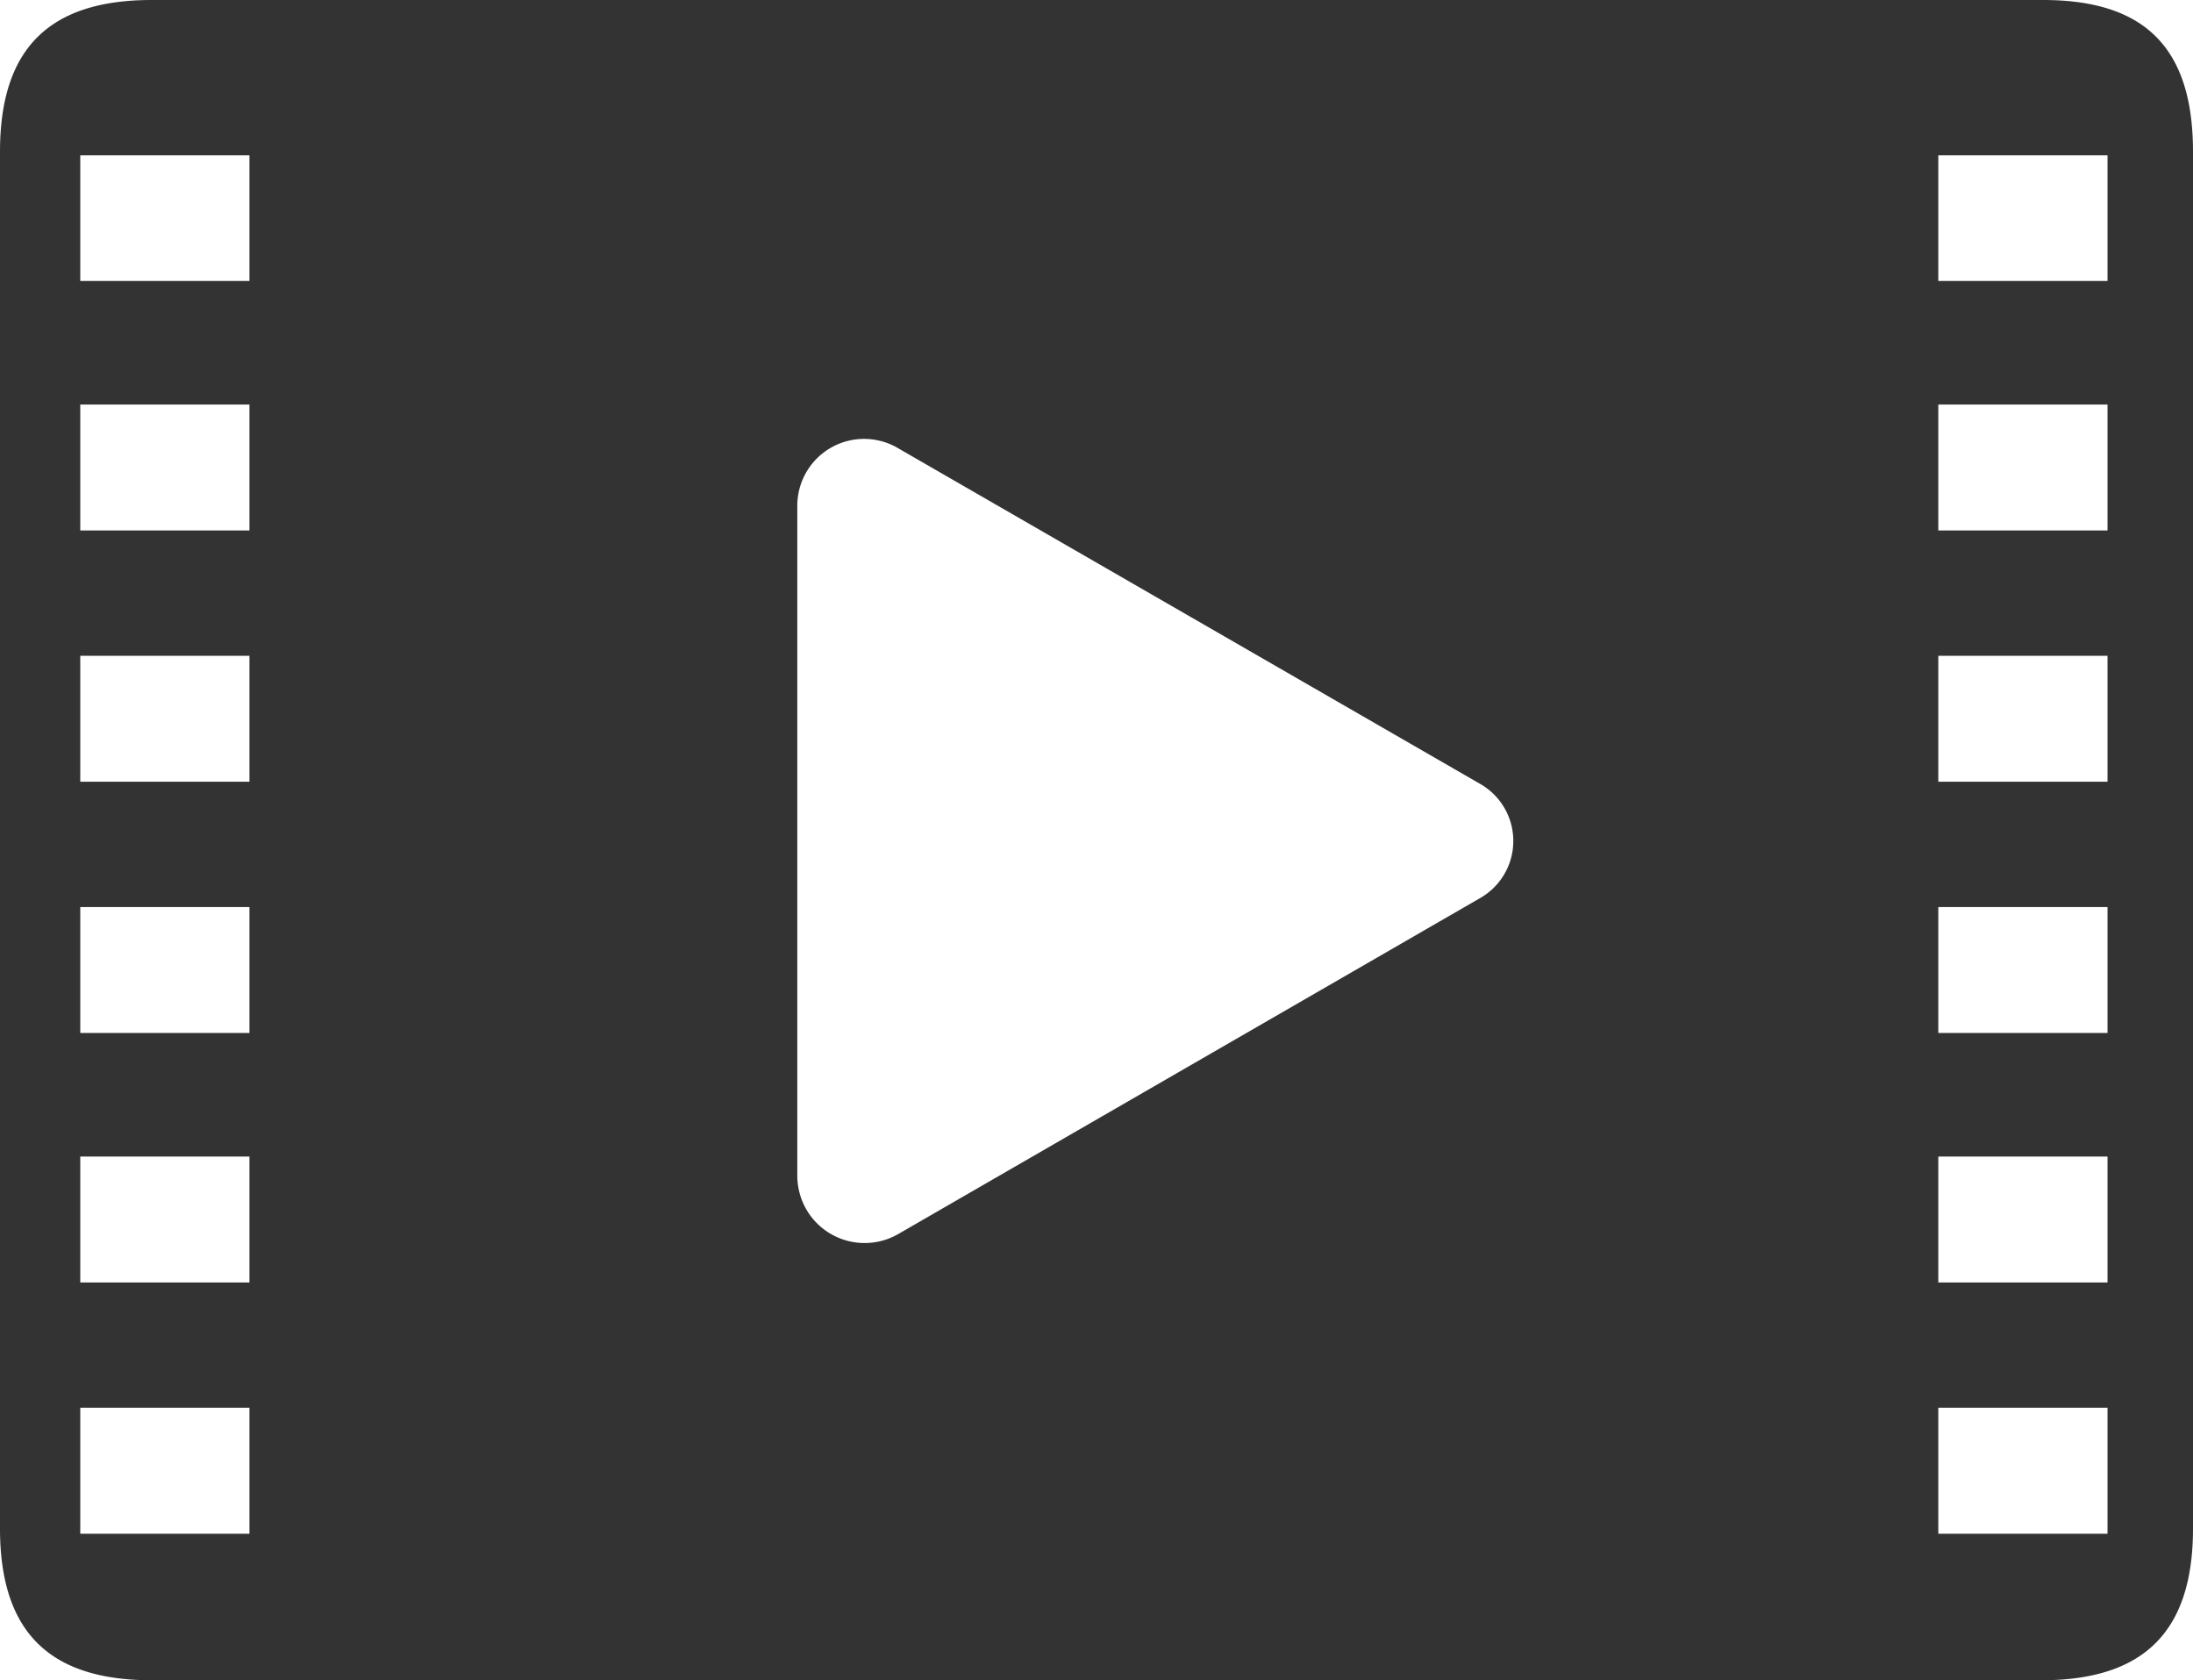 <svg xmlns="http://www.w3.org/2000/svg" viewBox="0 0 348.38 266.9"><defs><style>.cls-1{fill:#333;}</style></defs><title>video-g3</title><g id="Layer_2" data-name="Layer 2"><g id="Layer_1-2" data-name="Layer 1"><g id="Layer_2-2" data-name="Layer 2"><g id="Layer_1-2-2" data-name="Layer 1-2"><path class="cls-1" d="M324.55,0H24.11C7.76,0,0,7.76,0,24.11V242.79c0,16.35,7.76,24.11,24.11,24.11H324.27c16.35,0,24.11-7.76,24.11-24.11V24.11C348.38,7.76,340.9,0,324.55,0ZM39.63,243.62H12.75v-20H39.63Zm0-39.91H12.75v-20H39.63Zm0-39.63H12.75v-20H39.63Zm0-39.91H12.75v-20H39.63Zm0-39.91H12.75v-20H39.63Zm0-39.64H12.75V24.67H39.63ZM235,142.73,142.73,196a10.7,10.7,0,0,1-14.63-3.88,10.83,10.83,0,0,1-1.44-5.27V80.37a10.61,10.61,0,0,1,16.07-9.14L235,124.44a10.44,10.44,0,0,1,0,18.29Zm99.8,100.89H307.92v-20H334.8Zm0-39.91H307.92v-20H334.8Zm0-39.63H307.92v-20H334.8Zm0-39.91H307.92v-20H334.8Zm0-39.91H307.92v-20H334.8Zm0-39.64H307.92V24.67H334.8Z"/></g></g></g></g></svg>
